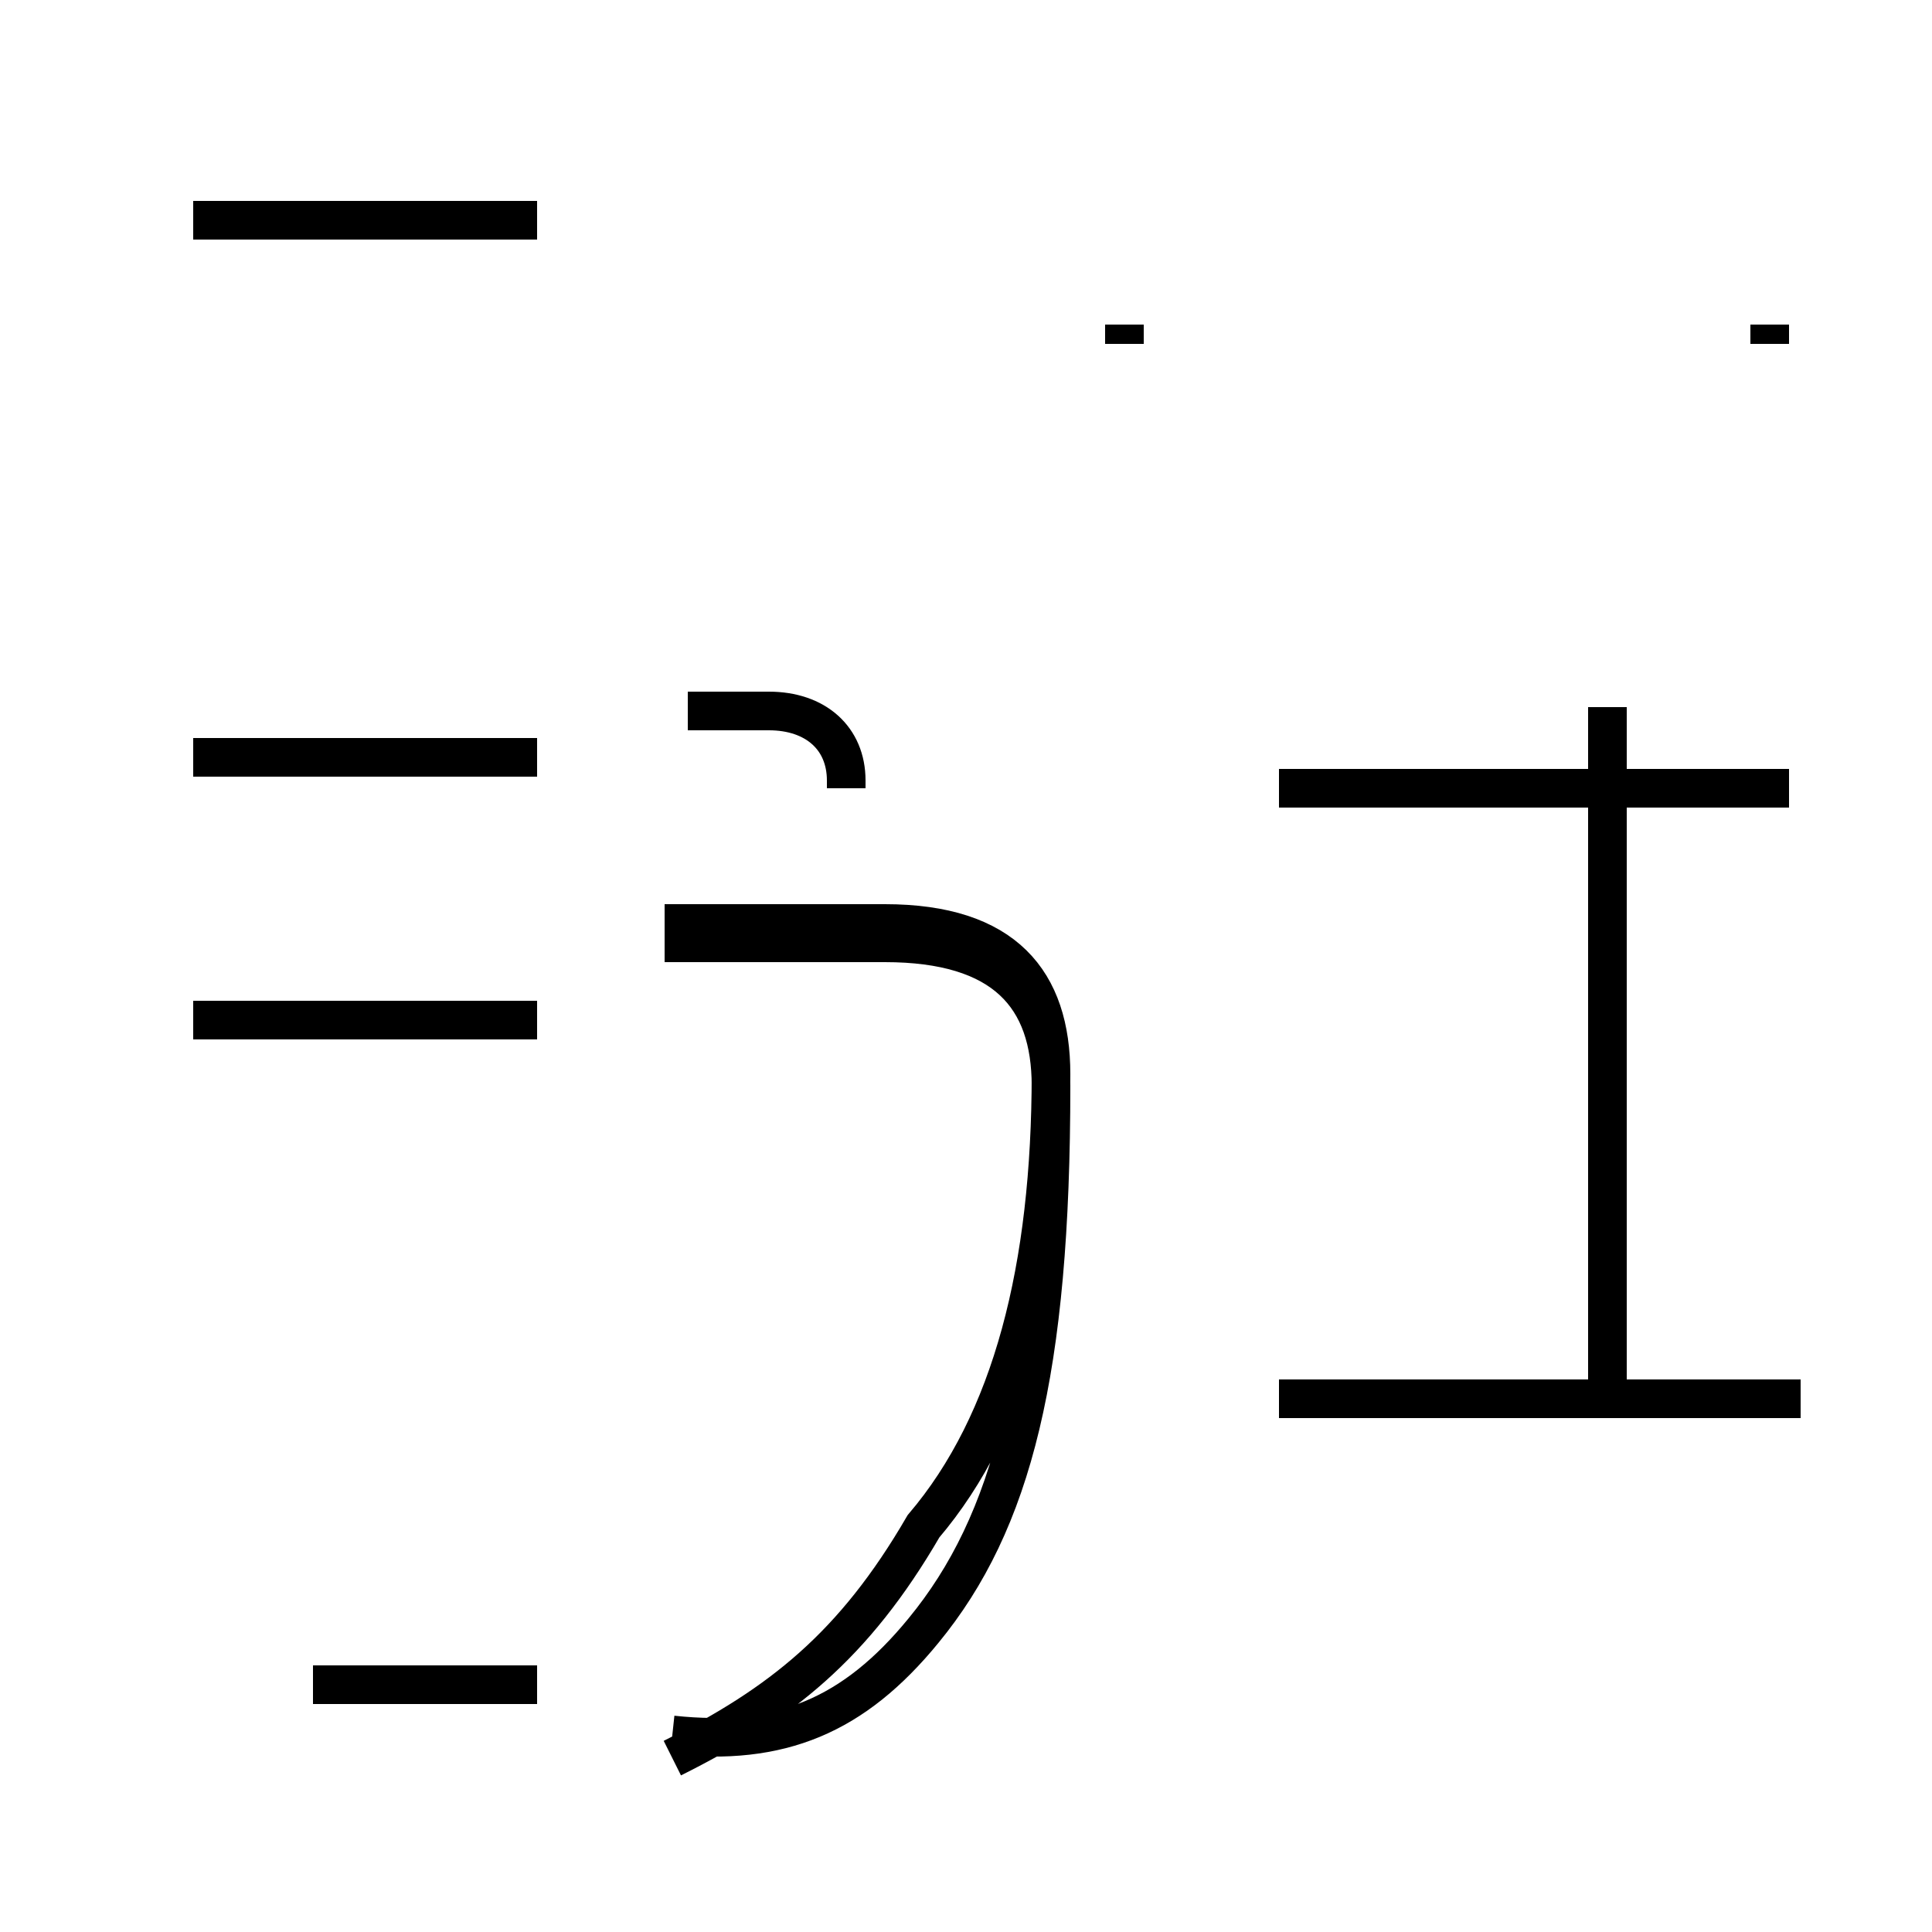 <?xml version='1.0' encoding='utf8'?>
<svg viewBox="0.0 -44.0 50.0 50.0" version="1.1" xmlns="http://www.w3.org/2000/svg">
<rect x="0.0" y="-44.0" width="50.0" height="50.0" fill="#808080" stroke="none"/>
<rect x="-1000" y="-1000" width="2000" height="2000" stroke="white" fill="white"/>
<g style="fill:none; stroke:#000000;  stroke-width:1">
<path d="M 13.9 38.3 L 5.0 38.3 M 13.9 24.4 L 5.0 24.4 M 13.9 17.6 L 5.0 17.6 M 13.9 0.4 L 8.1 0.4 M 46.3 23.6 L 33.1 23.6 M 45.8 35.1 L 45.8 35.6 M 29.1 35.1 L 29.1 35.6 M 41.6 7.8 L 41.6 25.7 M 46.6 7.8 L 33.1 7.8 M 21.9 23.6 L 21.9 23.8 C 21.9 24.9 21.1 25.6 19.9 25.6 L 17.8 25.6 M 17.4 -1.5 C 20.2 -0.1 22.1 1.4 23.9 4.5 C 26.2 7.2 27.2 11.2 27.2 16.2 C 27.2 18.6 26.0 20.1 22.9 20.1 L 17.2 20.1 M 17.4 -0.9 C 20.2 -1.2 22.1 -0.4 23.9 1.8 C 26.2 4.6 27.2 8.5 27.2 15.9 C 27.2 18.2 26.0 19.6 22.9 19.6 L 17.2 19.6 " transform="scale(1, -1)" />
</g>
</svg>